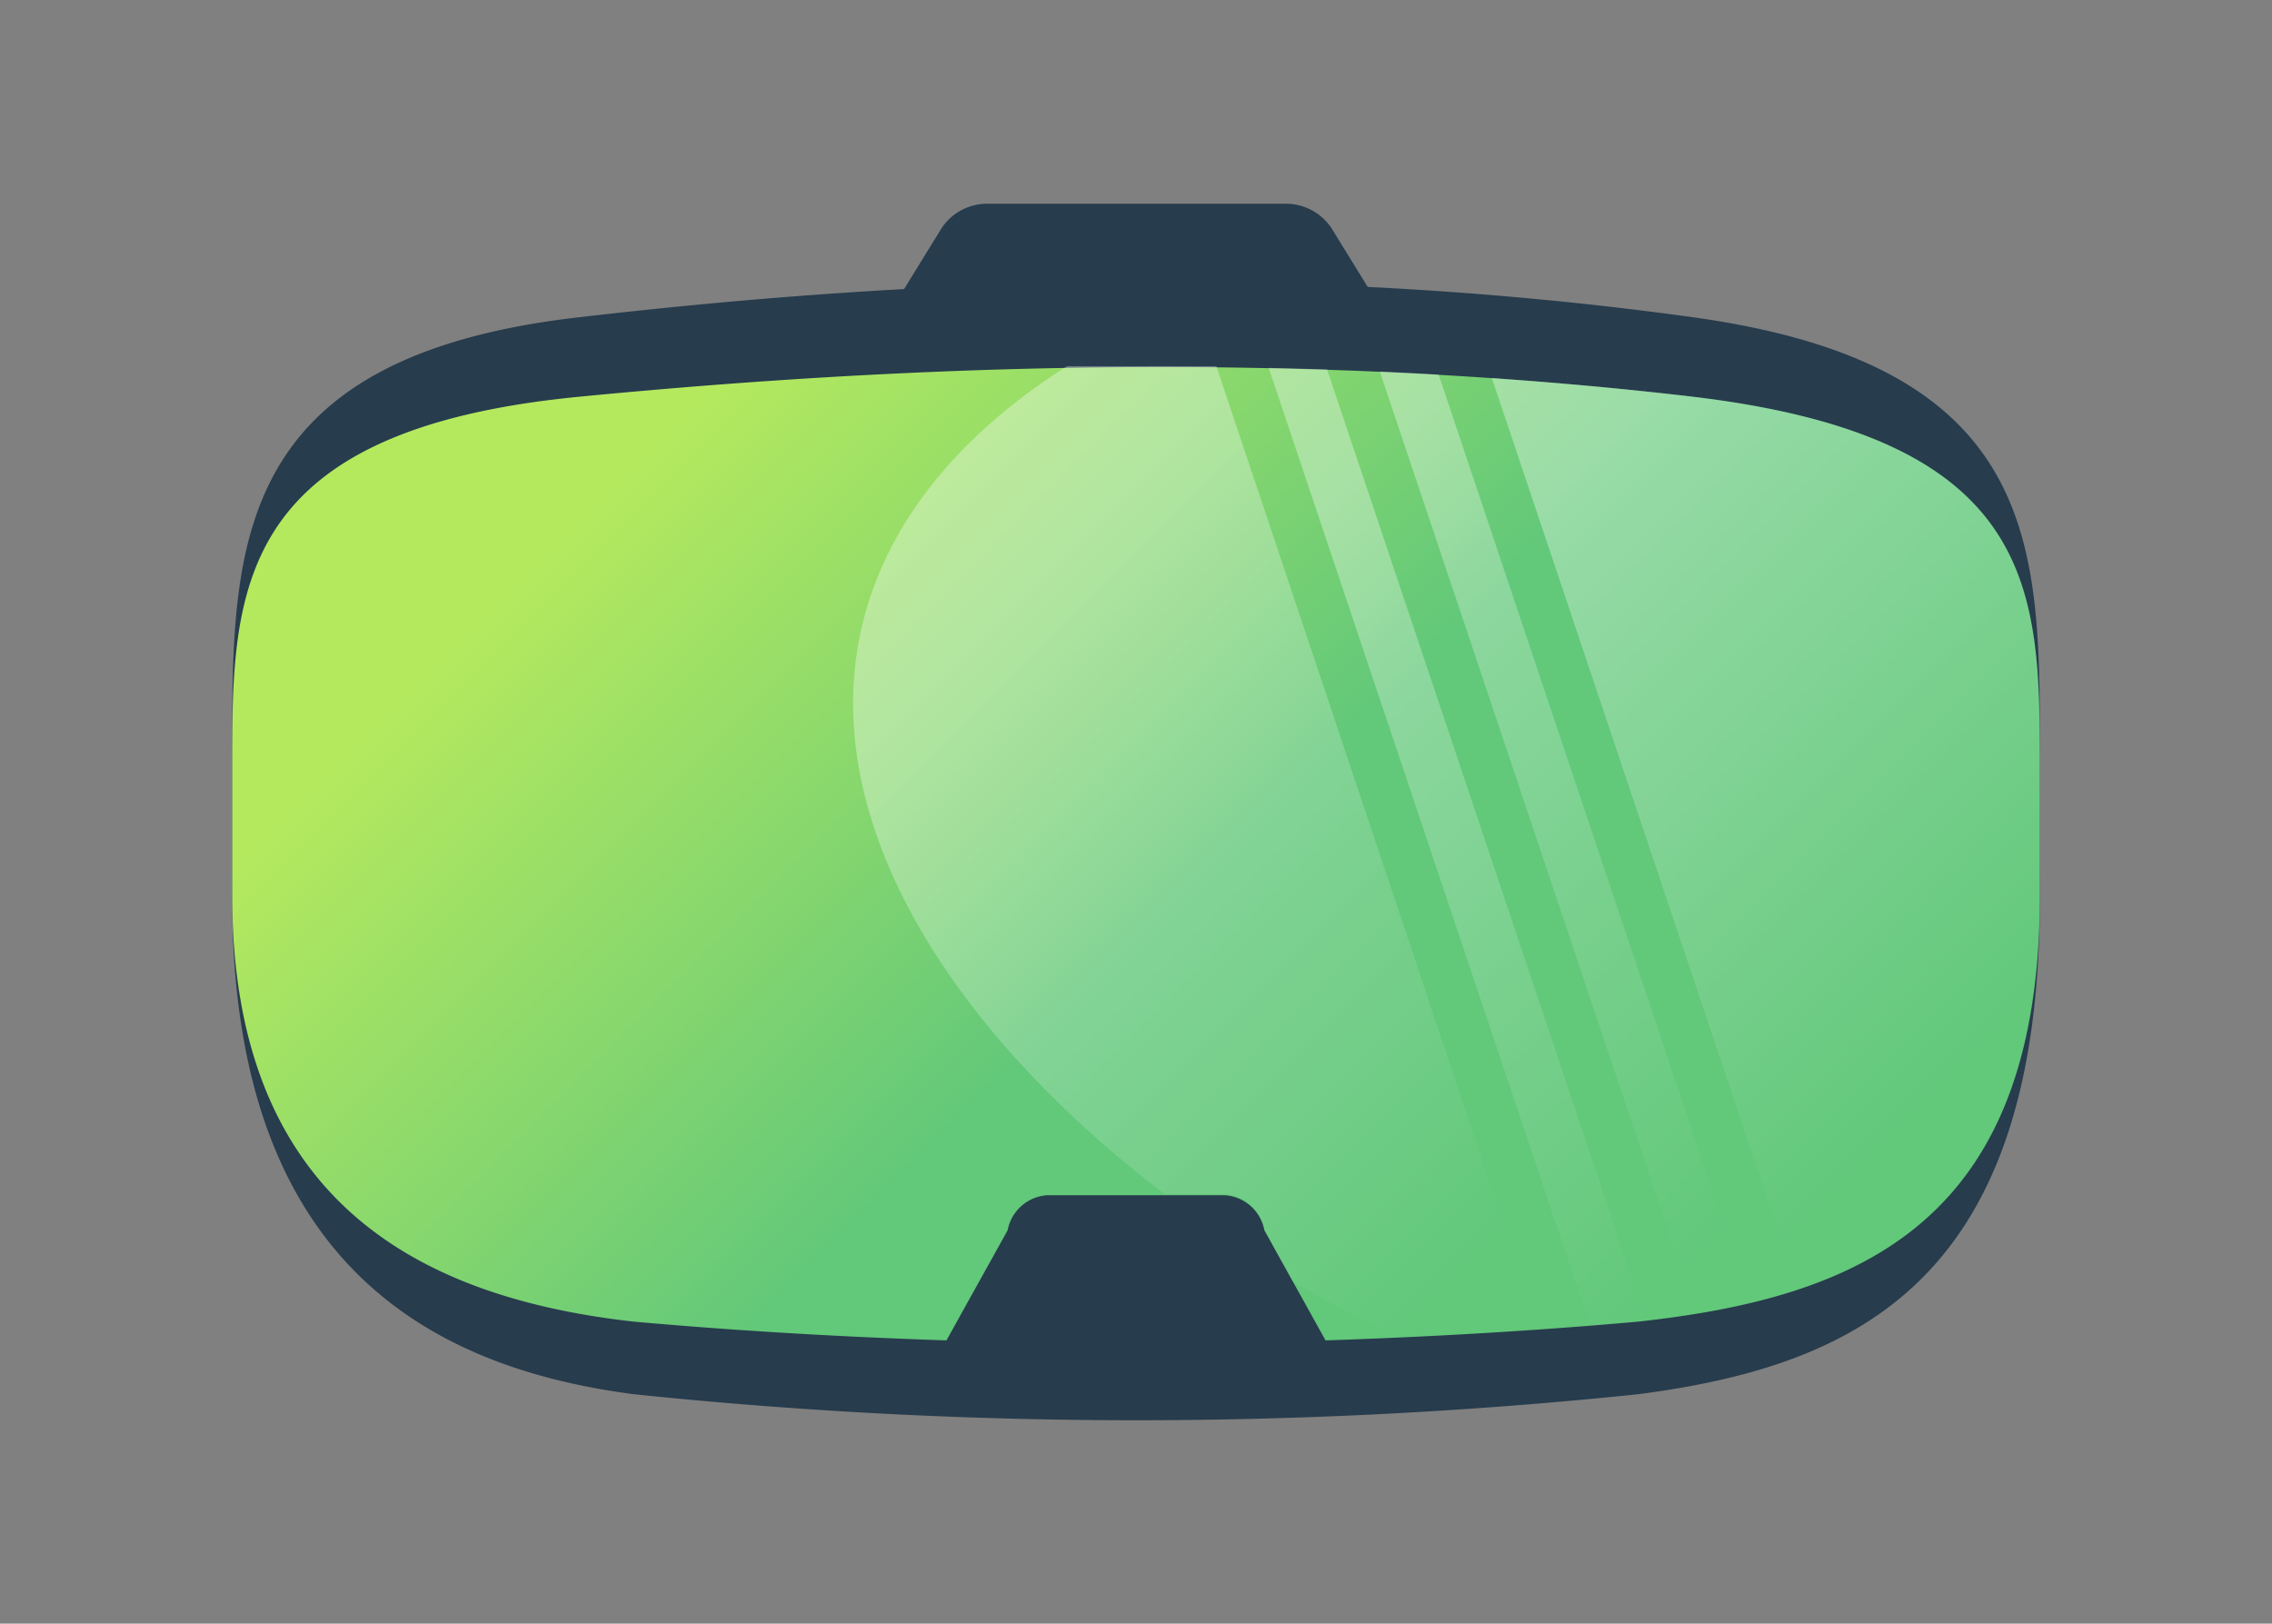 <svg id="Layer_1" data-name="Layer 1" xmlns="http://www.w3.org/2000/svg" xmlns:xlink="http://www.w3.org/1999/xlink" width="105.48" height="75.38" viewBox="0 0 105.48 75.38"><rect x="0" y="0" width="105.48" height="75.38" fill="#808080" stroke="none"/><defs><style>.cls-1{fill:#273c4d}.cls-2{fill:url(#linear-gradient)}.cls-3{fill:url(#linear-gradient-2)}.cls-4{fill:url(#linear-gradient-3)}.cls-5{fill:url(#linear-gradient-4)}.cls-6{fill:url(#linear-gradient-5)}</style><linearGradient id="linear-gradient" x1="25.58" y1="11.48" x2="80.07" y2="65.97" gradientUnits="userSpaceOnUse"><stop offset=".13" stop-color="#b4e95e"/><stop offset=".55" stop-color="#62c87a"/></linearGradient><linearGradient id="linear-gradient-2" x1="67.26" y1="16.97" x2="68.2" y2="17.92" gradientUnits="userSpaceOnUse"><stop offset=".14" stop-color="#fff" stop-opacity=".35"/><stop offset=".91" stop-color="#fff" stop-opacity="0"/></linearGradient><linearGradient id="linear-gradient-3" x1="42.46" y1="23.18" x2="76.24" y2="56.95" xlink:href="#linear-gradient-2"/><linearGradient id="linear-gradient-4" x1="66.37" y1="20.44" x2="95.98" y2="50.06" xlink:href="#linear-gradient-2"/><linearGradient id="linear-gradient-5" x1="53.41" y1="22.57" x2="87.09" y2="56.26" xlink:href="#linear-gradient-2"/></defs><title>reasons</title><path class="cls-1" d="M76.05,64.73a225.6,225.6,0,0,1-46.62,0c-10.3-1.34-18.65-6.84-18.65-23v-7c0-9.38,0-18.16,16.1-20,17.19-2,34.56-2.38,51.72,0,16.1,2.23,16.1,10.6,16.1,20v7C94.7,59.35,86.35,63.39,76.05,64.73Z"/><path class="cls-2" d="M78.6,18.42c-17.16-2-34.53-1.67-51.72,0-16.1,1.56-16.1,9.1-16.1,17.16v6c0,13.91,8.35,18.63,18.65,19.78,4.83.43,9.67.71,14.51.87l2.84-5.11a2,2,0,0,1,1.85-1.63h8.22a2,2,0,0,1,1.85,1.63l2.84,5.11c4.84-.16,9.68-.44,14.51-.87C86.35,60.23,94.7,56.76,94.7,41.6v-6C94.7,27.52,94.7,20.34,78.6,18.42Z"/><path class="cls-1" d="M64.53,15H41l2.66-4.32a2.53,2.53,0,0,1,2.17-1.22H59.7a2.53,2.53,0,0,1,2.17,1.22Z"/><path class="cls-3" d="M66.84,17.39l1.78.11Z"/><path class="cls-4" d="M56.47,17l1.3,0c-2.75,0-5.49,0-8.23,0-4.62,2.92-8,6.74-9.32,11.31-2.7,9.31,3.8,19.48,13.85,27.13h2.78a2,2,0,0,1,1.85,1.63L60,59.49c1.6.95,3.26,1.82,4.95,2.63q3.24-.15,6.5-.38Z"/><path class="cls-5" d="M78.6,18.42c-3.11-.37-6.22-.65-9.34-.87l14.2,42.33c6.61-2.19,11.24-7,11.24-18.28v-6C94.7,27.52,94.7,20.34,78.6,18.42Z"/><path class="cls-6" d="M81.25,60.51,66.79,17.39c-1.52-.09-3-.16-4.55-.21l1.82.07L78.74,61c-.76.13-1.53.23-2.31.32L61.61,17.15l-2.71-.07L73.82,61.55c.74-.06,1.48-.1,2.23-.17a35.88,35.88,0,0,0,7.41-1.5C82.75,60.12,82,60.33,81.25,60.51Z"/></svg>